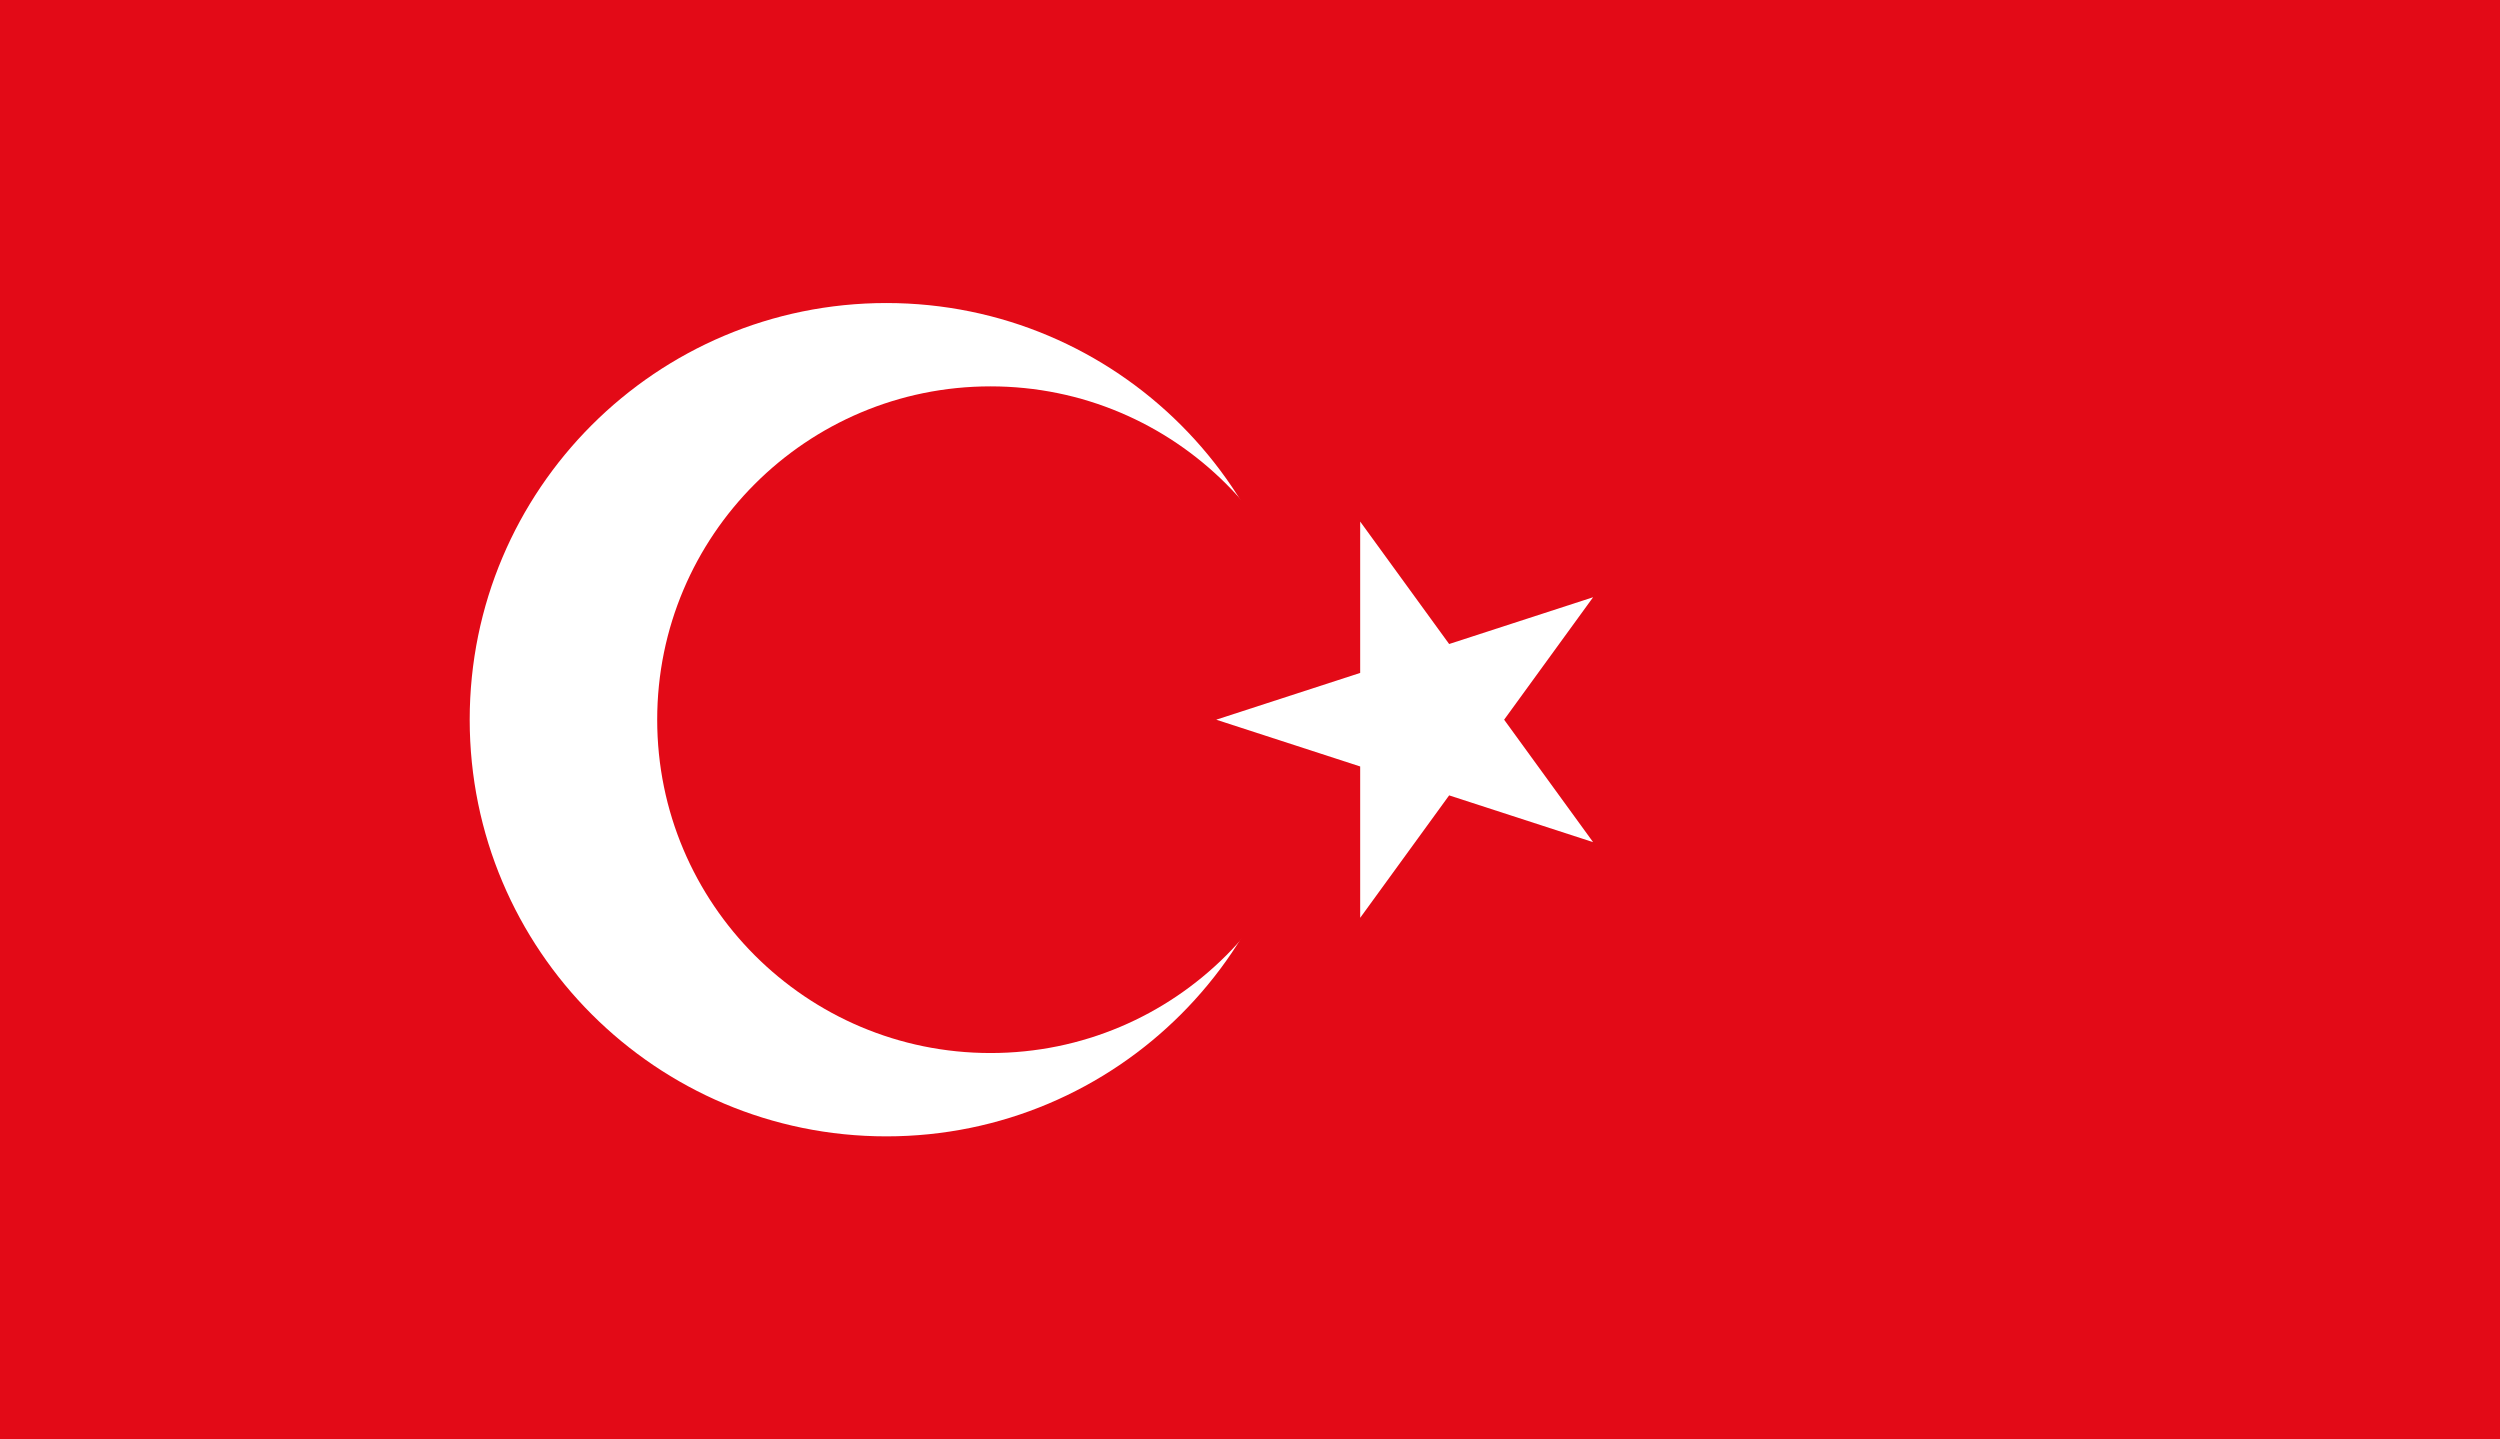 <svg width="660" height="380" viewBox="0 0 660 380" fill="none" xmlns="http://www.w3.org/2000/svg">
    <rect x="0" y="0" width="660" height="380" fill="#333333" stroke="none"/>
    <g clip-path="url(#clip0_102_2)">
        <path d="M0 0H660V380H0V0Z" fill="#E30A17"/>
        <path d="M234 300C294.751 300 344 250.751 344 190C344 129.249 294.751 80 234 80C173.249 80 124 129.249 124 190C124 250.751 173.249 300 234 300Z" fill="white"/>
        <path d="M261.5 278C310.101 278 349.5 238.601 349.5 190C349.5 141.399 310.101 102 261.5 102C212.899 102 173.5 141.399 173.5 190C173.5 238.601 212.899 278 261.5 278Z" fill="#E30A17"/>
        <path d="M321.084 190L420.579 222.328L359.087 137.692V242.308L420.579 157.671L321.084 190Z" fill="white"/>
    </g>
    <defs>
        <clipPath id="clip0_102_2">
            <rect width="660" height="380" fill="white"/>
        </clipPath>
    </defs>
</svg>
